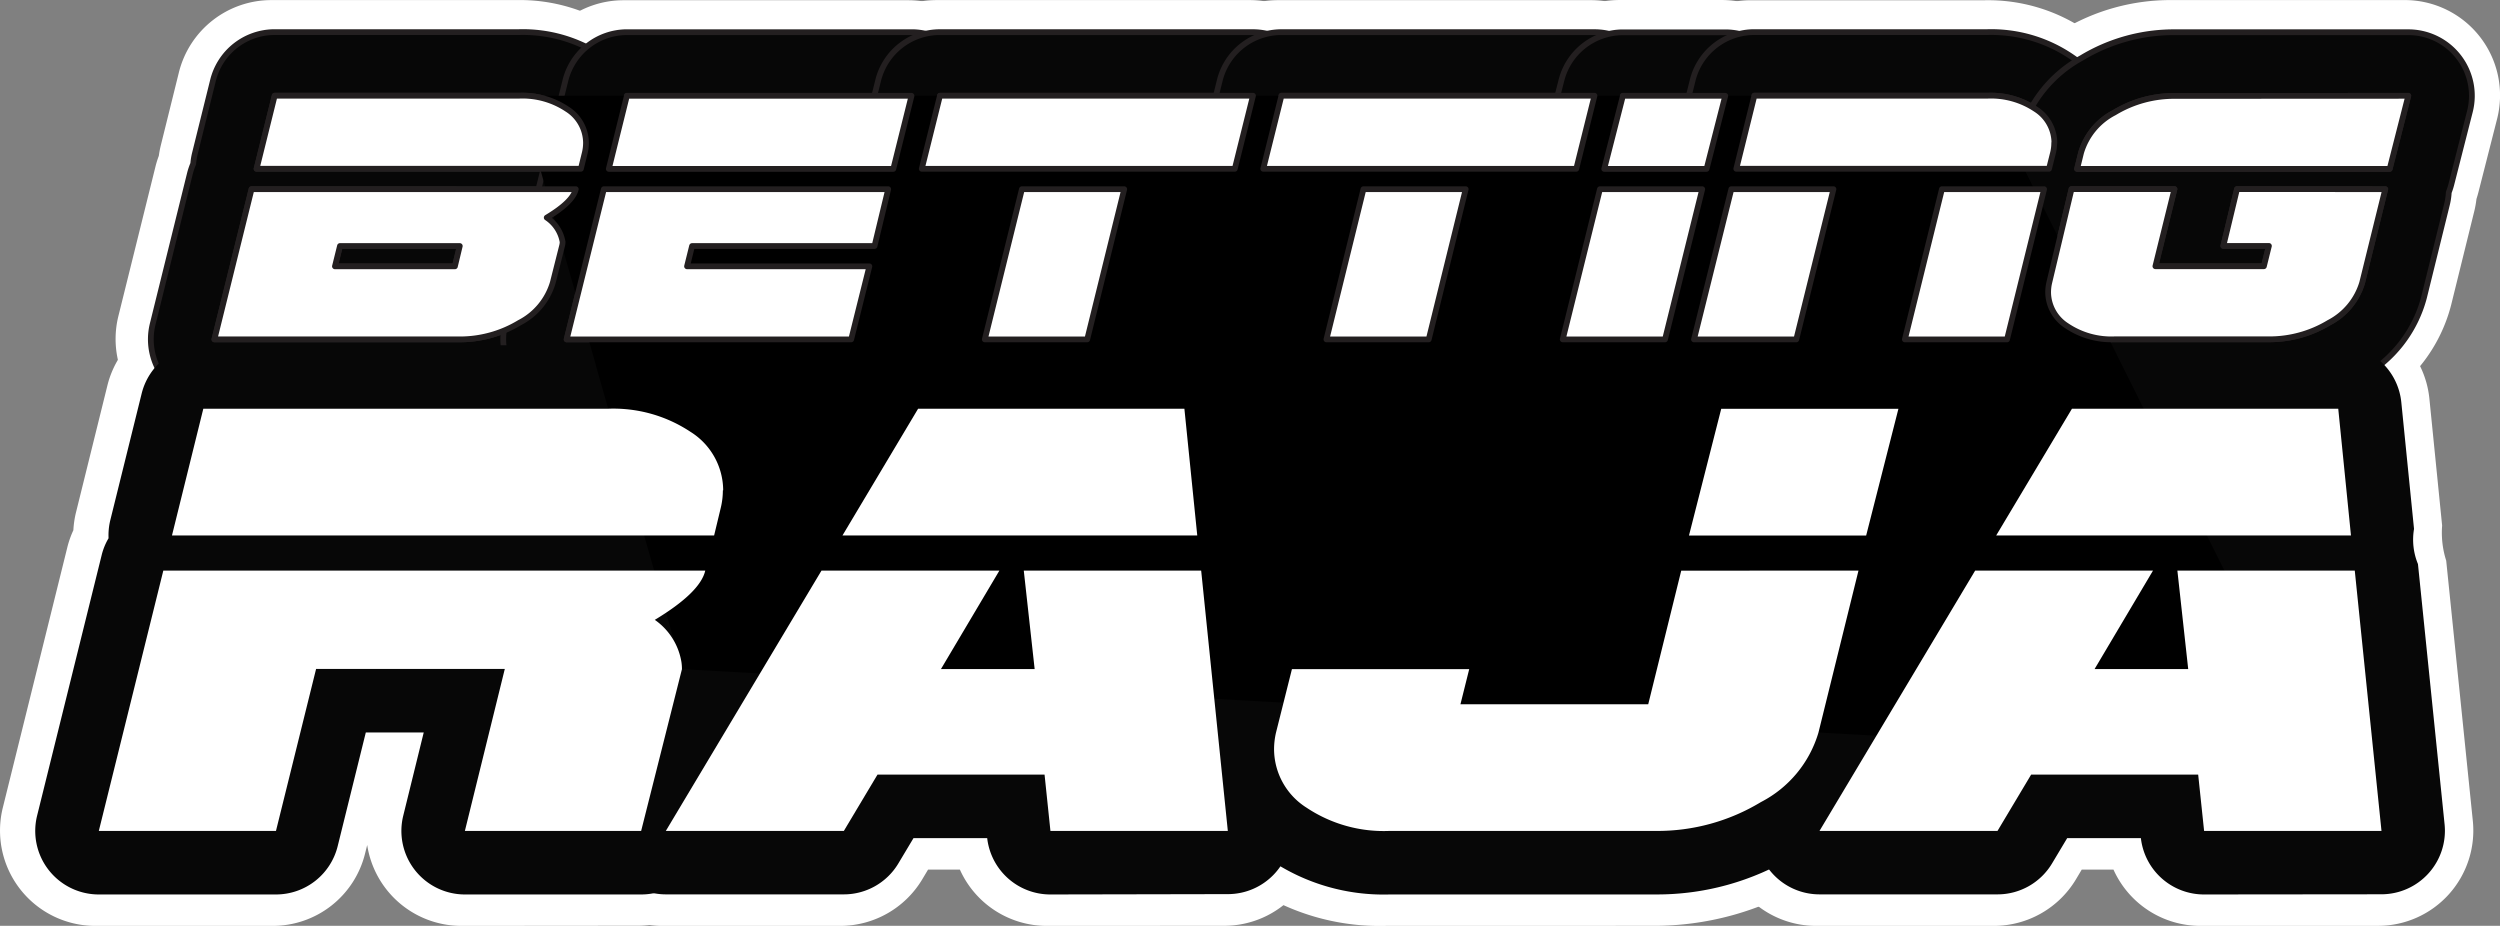 <svg xmlns="http://www.w3.org/2000/svg" width="108.517" height="40.187" viewBox="0 0 108.517 40.187">
  <rect x="0" y="0" width="108.517" height="40.187" fill="#808080" stroke="none"/>
  <g id="Group_6" data-name="Group 6" transform="translate(-88.908 -199.913)">
    <path id="Path_83" data-name="Path 83" d="M40.528,548.328a4.137,4.137,0,0,1-4.016-5.124l1.619-6.527a4.09,4.09,0,0,1,.138-.437,4.446,4.446,0,0,1,.084-.445l.786-3.172a4.137,4.137,0,0,1,4.016-3.143H53.773a7.54,7.54,0,0,1,4.478,1.351,5.831,5.831,0,0,1,2.55,4.827,5.984,5.984,0,0,1-.157,1.361l-.183.752a4.362,4.362,0,0,1-.138.462c-.017.117-.037.234-.063.349a4.947,4.947,0,0,1-.467,1.241v.138a4.812,4.812,0,0,1-.154,1.2l-.386,1.551a6.929,6.929,0,0,1-3.33,4.3,9.1,9.1,0,0,1-4.769,1.317Z" transform="translate(57.533 -329.563)" fill="#fff"/>
    <path id="Path_84" data-name="Path 84" d="M49.166,555.579a2.758,2.758,0,0,1-2.673-3.421l1.615-6.52a2.661,2.661,0,0,1,.138-.433,2.758,2.758,0,0,1,.073-.448l.786-3.172a2.758,2.758,0,0,1,2.677-2.095H62.4a6.194,6.194,0,0,1,3.678,1.095,4.479,4.479,0,0,1,1.971,3.708,4.57,4.57,0,0,1-.121,1.048l-.181.736a2.613,2.613,0,0,1-.152.45,2.649,2.649,0,0,1-.059.385,3.6,3.6,0,0,1-.531,1.219,3.437,3.437,0,0,1,.032.462,3.393,3.393,0,0,1-.112.863l-.389,1.558a5.558,5.558,0,0,1-2.7,3.447,7.744,7.744,0,0,1-4.056,1.118Z" transform="translate(48.894 -338.192)" fill="#fff"/>
    <path id="Path_85" data-name="Path 85" d="M57.763,562.821a1.379,1.379,0,0,1-1.338-1.711l1.613-6.52a1.365,1.365,0,0,1,.185-.422,1.328,1.328,0,0,1,.034-.459l.786-3.172a1.379,1.379,0,0,1,1.338-1.047H71a4.809,4.809,0,0,1,2.877.837,3.088,3.088,0,0,1,1.393,2.586,3.242,3.242,0,0,1-.086.735l-.176.721a1.355,1.355,0,0,1-.183.432,1.4,1.4,0,0,1-.029.427,2.533,2.533,0,0,1-.689,1.193,2.1,2.1,0,0,1,.157.793,2.043,2.043,0,0,1-.069.521L73.8,559.31a4.214,4.214,0,0,1-2.069,2.591,6.384,6.384,0,0,1-3.344.921Z" transform="translate(40.297 -346.813)" fill="#fff"/>
    <path id="Path_86" data-name="Path 86" d="M82.119,563.543q-.124.552-1.26,1.233a1.6,1.6,0,0,1,.689,1.058.648.648,0,0,1-.025.176l-.389,1.586a2.869,2.869,0,0,1-1.445,1.744,5,5,0,0,1-2.631.723H66.44l1.615-6.52Zm.444-2.009a1.857,1.857,0,0,1-.05.423l-.172.7H68.264l.786-3.172H79.669a3.454,3.454,0,0,1,2.069.582A1.791,1.791,0,0,1,82.563,561.534Zm-5.479,4.476H71.876l-.218.881h5.2Z" transform="translate(31.629 -355.434)" fill="#fff"/>
    <path id="Path_87" data-name="Path 87" d="M151.418,548.371a4.137,4.137,0,0,1-4.016-5.124l1.615-6.52a3.836,3.836,0,0,0,.222-.883l.786-3.172a4.137,4.137,0,0,1,4.016-3.143h12.352a4.137,4.137,0,0,1,4.014,5.138l-.79,3.172a3.814,3.814,0,0,0-.212.849l-.594,2.467a4.349,4.349,0,0,1-.145.473,3.868,3.868,0,0,1-.086.44l-.79,3.172a4.137,4.137,0,0,1-4.014,3.137Z" transform="translate(-38.066 -329.606)" fill="#fff"/>
    <path id="Path_88" data-name="Path 88" d="M160.03,555.579a2.758,2.758,0,0,1-2.677-3.421l1.613-6.52a2.809,2.809,0,0,1,.146-.433,2.758,2.758,0,0,1,.073-.448l.786-3.172a2.758,2.758,0,0,1,2.677-2.095H175a2.758,2.758,0,0,1,2.677,3.425l-.79,3.172a2.771,2.771,0,0,1-.15.441,2.734,2.734,0,0,1-.068.414l-.594,2.467a2.8,2.8,0,0,0-.223.907l-.79,3.172a2.758,2.758,0,0,1-2.677,2.092Z" transform="translate(-46.678 -338.192)" fill="#fff"/>
    <path id="Path_89" data-name="Path 89" d="M168.645,562.821a1.379,1.379,0,0,1-1.339-1.711l1.615-6.52a1.4,1.4,0,0,1,.183-.422,1.364,1.364,0,0,1,.036-.459l.785-3.172a1.379,1.379,0,0,1,1.339-1.047h12.352a1.379,1.379,0,0,1,1.338,1.711l-.789,3.172a1.352,1.352,0,0,0-.221.872l-.594,2.467a1.379,1.379,0,0,1-.188.434,1.417,1.417,0,0,1-.036.456l-.79,3.172A1.379,1.379,0,0,1,181,562.821Z" transform="translate(-55.292 -346.813)" fill="#fff"/>
    <path id="Path_90" data-name="Path 90" d="M191.228,563.534,190.634,566h-7.92l-.218.881h7.917l-.792,3.172H177.27l1.618-6.52Zm1.012-4.054-.79,3.172H179.1l.786-3.172Z" transform="translate(-63.917 -355.426)" fill="#fff"/>
    <path id="Path_91" data-name="Path 91" d="M265.978,548.328a4.137,4.137,0,0,1-4.017-5.124l.578-2.336a4.137,4.137,0,0,1-3.31-5.079l.79-3.172a4.137,4.137,0,0,1,4.014-3.137H277.62a4.137,4.137,0,0,1,4.014,5.138l-.79,3.172a4.137,4.137,0,0,1-4.014,3.137h-1.34l-1.048,4.253a4.127,4.127,0,0,1-4.017,3.148Z" transform="translate(-134.469 -329.563)" fill="#fff"/>
    <path id="Path_92" data-name="Path 92" d="M274.555,555.57a2.758,2.758,0,0,1-2.678-3.417l.98-3.984h-1.045a2.758,2.758,0,0,1-2.675-3.425l.79-3.172a2.758,2.758,0,0,1,2.677-2.092H286.19a2.758,2.758,0,0,1,2.677,3.425l-.79,3.172a2.758,2.758,0,0,1-2.677,2.092h-2.424l-1.306,5.3a2.758,2.758,0,0,1-2.678,2.1Z" transform="translate(-143.046 -338.184)" fill="#fff"/>
    <path id="Path_93" data-name="Path 93" d="M283.174,562.821a1.379,1.379,0,0,1-1.339-1.709l1.4-5.693h-2.806a1.379,1.379,0,0,1-1.338-1.713l.79-3.172a1.379,1.379,0,0,1,1.339-1.045H294.81a1.379,1.379,0,0,1,1.335,1.711l-.79,3.172a1.379,1.379,0,0,1-1.339,1.047h-3.5l-1.565,6.352a1.379,1.379,0,0,1-1.339,1.049Z" transform="translate(-151.664 -346.813)" fill="#fff"/>
    <path id="Path_94" data-name="Path 94" d="M303.427,559.48l-.79,3.172H289.05l.792-3.172Zm-5.589,4.054-1.607,6.52h-4.439l1.605-6.52Z" transform="translate(-160.283 -355.426)" fill="#fff"/>
    <path id="Path_95" data-name="Path 95" d="M373.441,548.345a4.137,4.137,0,0,1-4.017-5.124l.575-2.333a4.137,4.137,0,0,1-3.31-5.079l.79-3.172a4.137,4.137,0,0,1,4.014-3.137h13.583a4.137,4.137,0,0,1,4.014,5.138l-.79,3.172a4.137,4.137,0,0,1-4.014,3.137h-1.342L381.9,545.2a4.129,4.129,0,0,1-4.017,3.148Z" transform="translate(-227.11 -329.58)" fill="#fff"/>
    <path id="Path_96" data-name="Path 96" d="M382.035,555.57a2.758,2.758,0,0,1-2.678-3.417l.982-3.984h-1.045a2.758,2.758,0,0,1-2.677-3.426l.79-3.172a2.758,2.758,0,0,1,2.677-2.092h13.587a2.758,2.758,0,0,1,2.677,3.425l-.792,3.172a2.758,2.758,0,0,1-2.675,2.092H390.46l-1.311,5.3a2.758,2.758,0,0,1-2.678,2.1Z" transform="translate(-235.704 -338.184)" fill="#fff"/>
    <path id="Path_97" data-name="Path 97" d="M390.663,562.821a1.379,1.379,0,0,1-1.339-1.709l1.4-5.693h-2.8a1.379,1.379,0,0,1-1.338-1.713l.79-3.172a1.379,1.379,0,0,1,1.338-1.045H402.3a1.379,1.379,0,0,1,1.338,1.711l-.79,3.172a1.379,1.379,0,0,1-1.338,1.047h-3.5l-1.564,6.352a1.379,1.379,0,0,1-1.339,1.049Z" transform="translate(-244.331 -346.813)" fill="#fff"/>
    <path id="Path_98" data-name="Path 98" d="M410.917,559.48l-.79,3.172H396.54l.79-3.172Zm-5.59,4.054-1.605,6.52h-4.44l1.607-6.52Z" transform="translate(-252.95 -355.426)" fill="#fff"/>
    <path id="Path_99" data-name="Path 99" d="M464.945,548.319a4.137,4.137,0,0,1-4.016-5.133l1.615-6.52c.028-.109.059-.218.1-.326a4.045,4.045,0,0,1,.106-.586l.809-3.172a4.137,4.137,0,0,1,4.009-3.114H472a4.137,4.137,0,0,1,4.009,5.162L475.2,537.8c-.026.1-.055.2-.088.3a4.161,4.161,0,0,1-.1.552l-1.615,6.52a4.129,4.129,0,0,1-4.017,3.147Z" transform="translate(-308.356 -329.554)" fill="#fff"/>
    <path id="Path_100" data-name="Path 100" d="M473.57,555.613a2.758,2.758,0,0,1-2.677-3.421l1.615-6.52a2.6,2.6,0,0,1,.116-.36,2.7,2.7,0,0,1,.081-.542l.811-3.172a2.758,2.758,0,0,1,2.672-2.069h4.44a2.758,2.758,0,0,1,2.672,3.447l-.811,3.172a2.8,2.8,0,0,1-.112.341,2.673,2.673,0,0,1-.077.52l-1.615,6.513a2.758,2.758,0,0,1-2.678,2.091Z" transform="translate(-316.981 -338.227)" fill="#fff"/>
    <path id="Path_101" data-name="Path 101" d="M482.185,562.821a1.379,1.379,0,0,1-1.339-1.711l1.616-6.52a1.412,1.412,0,0,0,.194-.891l.811-3.172a1.379,1.379,0,0,1,1.336-1.037h4.44a1.379,1.379,0,0,1,1.336,1.725l-.811,3.172a1.347,1.347,0,0,0-.19.872l-1.615,6.52a1.379,1.379,0,0,1-1.339,1.048Z" transform="translate(-325.595 -346.813)" fill="#fff"/>
    <path id="Path_102" data-name="Path 102" d="M496.857,563.534l-1.616,6.52H490.8l1.615-6.52Zm1-4.054-.811,3.172h-4.44l.811-3.172Z" transform="translate(-334.212 -355.426)" fill="#fff"/>
    <path id="Path_103" data-name="Path 103" d="M515.419,548.371a4.117,4.117,0,0,1-2.358-.735,4.159,4.159,0,0,1-2.344.735h-4.44a4.137,4.137,0,0,1-4.024-5.124l1.613-6.52a4.438,4.438,0,0,1,.138-.437,4.1,4.1,0,0,1,.086-.445l.786-3.172a4.129,4.129,0,0,1,4.016-3.143h10.127a7.54,7.54,0,0,1,4.478,1.351,5.818,5.818,0,0,1,2.55,4.826,6.046,6.046,0,0,1-.156,1.358c0,.021-.185.754-.185.754a4.151,4.151,0,0,1-.138.445,3.979,3.979,0,0,1-.084.443l-1.608,6.517a4.127,4.127,0,0,1-4.016,3.146Z" transform="translate(-343.982 -329.606)" fill="#fff"/>
    <path id="Path_104" data-name="Path 104" d="M524.049,555.579a2.758,2.758,0,0,0-4.706,0H514.9a2.758,2.758,0,0,1-2.678-3.421l1.615-6.52a2.661,2.661,0,0,1,.146-.433,2.761,2.761,0,0,1,.072-.448l.786-3.172a2.758,2.758,0,0,1,2.678-2.095h10.127a6.194,6.194,0,0,1,3.678,1.095,4.479,4.479,0,0,1,1.971,3.708,4.651,4.651,0,0,1-.12,1.047l-.181.738a2.687,2.687,0,0,1-.148.439,2.744,2.744,0,0,1-.073.447l-1.609,6.526a2.758,2.758,0,0,1-2.677,2.1Z" transform="translate(-352.611 -338.192)" fill="#fff"/>
    <path id="Path_105" data-name="Path 105" d="M532.706,562.821a1.379,1.379,0,0,1-1.339-1.71l1.411-5.691h-1.862l-1.572,6.353a1.379,1.379,0,0,1-1.339,1.048h-4.44a1.379,1.379,0,0,1-1.339-1.711l1.615-6.52a1.362,1.362,0,0,1,.183-.422,1.4,1.4,0,0,1,.035-.459l.786-3.172a1.379,1.379,0,0,1,1.339-1.047h10.127a4.808,4.808,0,0,1,2.877.837,3.088,3.088,0,0,1,1.393,2.586,3.258,3.258,0,0,1-.084.734l-.178.722a1.4,1.4,0,0,0-.218.883l-1.609,6.52a1.379,1.379,0,0,1-1.339,1.049Z" transform="translate(-361.269 -346.813)" fill="#fff"/>
    <path id="Path_106" data-name="Path 106" d="M538.205,563.543l-1.615,6.52h-4.44l1.613-6.52Zm9.581-2.009a1.93,1.93,0,0,1-.048.423l-.174.7H533.983l.786-3.172H544.9a3.45,3.45,0,0,1,2.068.582A1.784,1.784,0,0,1,547.786,561.534Zm-.44,2.009-1.609,6.52H541.3l1.609-6.52Z" transform="translate(-369.859 -355.434)" fill="#fff"/>
    <path id="Path_107" data-name="Path 107" d="M620.6,548.3a7.542,7.542,0,0,1-4.478-1.351,5.808,5.808,0,0,1-2.55-4.813,6.147,6.147,0,0,1,.157-1.379s.148-.614.975-4.075a4.1,4.1,0,0,1,.179-.567c.018-.113.04-.226.068-.338l.172-.7a6.913,6.913,0,0,1,3.334-4.308,9.112,9.112,0,0,1,4.767-1.317h10.126a4.137,4.137,0,0,1,4,5.163l-.808,3.172c-.026.1-.055.2-.087.3a4.2,4.2,0,0,1-.1.552l-1,4.053a6.884,6.884,0,0,1-3.326,4.3,9.1,9.1,0,0,1-4.767,1.317Z" transform="translate(-440.052 -329.536)" fill="#fff"/>
    <path id="Path_108" data-name="Path 108" d="M629.218,555.578a6.187,6.187,0,0,1-3.676-1.095,4.464,4.464,0,0,1-1.972-3.69,4.733,4.733,0,0,1,.121-1.066l.965-4.068a2.82,2.82,0,0,1,.181-.52,2.723,2.723,0,0,1,.065-.378l.174-.7a5.546,5.546,0,0,1,2.7-3.447,7.735,7.735,0,0,1,4.056-1.12h10.14a2.758,2.758,0,0,1,2.672,3.439l-.808,3.172a3.068,3.068,0,0,1-.11.341,2.826,2.826,0,0,1-.077.521l-1,4.053a5.554,5.554,0,0,1-2.7,3.448,7.747,7.747,0,0,1-4.056,1.118Z" transform="translate(-448.673 -338.191)" fill="#fff"/>
    <path id="Path_109" data-name="Path 109" d="M637.839,562.82a4.8,4.8,0,0,1-2.875-.838,3.069,3.069,0,0,1-1.394-2.568,3.323,3.323,0,0,1,.086-.753l.965-4.061a1.378,1.378,0,0,1,.207-.463,1.393,1.393,0,0,1,.037-.426l.172-.7a4.213,4.213,0,0,1,2.069-2.6,6.377,6.377,0,0,1,3.343-.92h10.143a1.379,1.379,0,0,1,1.332,1.725l-.808,3.172a1.34,1.34,0,0,0-.19.87l-1,4.053a4.211,4.211,0,0,1-2.068,2.6,6.388,6.388,0,0,1-3.344.921Z" transform="translate(-457.294 -346.812)" fill="#fff"/>
    <path id="Path_110" data-name="Path 110" d="M658.25,563.525l-1,4.053a2.876,2.876,0,0,1-1.445,1.744,5,5,0,0,1-2.631.723H646.5a3.457,3.457,0,0,1-2.068-.582,1.743,1.743,0,0,1-.815-1.445,1.919,1.919,0,0,1,.05-.44l.965-4.053H649.1l-.827,3.348h4.709l.218-.881h-1.976l.594-2.467Zm1-4.054-.808,3.172H644.874l.172-.7a2.875,2.875,0,0,1,1.445-1.746,5,5,0,0,1,2.631-.723Z" transform="translate(-465.958 -355.416)" fill="#fff"/>
    <path id="Path_111" data-name="Path 111" d="M20.04,654.6a4.137,4.137,0,0,1-4.091-3.511l-.092.368a4.129,4.129,0,0,1-4.016,3.143H4.146a4.137,4.137,0,0,1-4.014-5.131l2.8-11.3a4.135,4.135,0,0,1,.263-.746,4.151,4.151,0,0,1,.116-.781l1.361-5.5A4.137,4.137,0,0,1,8.684,628H26.233a10.1,10.1,0,0,1,6,1.778,7.129,7.129,0,0,1,3.147,5.9,7.394,7.394,0,0,1-.193,1.671c0,.008-.31,1.269-.31,1.269a4.135,4.135,0,0,1-.266.756,4.12,4.12,0,0,1-.1.7,5.738,5.738,0,0,1-1.008,2.148,5.638,5.638,0,0,1,.068.587c.021.21.032.414.032.627a4.125,4.125,0,0,1-.127,1.015L31.7,651.471a4.137,4.137,0,0,1-4.01,3.122Z" transform="translate(88.898 -414.497)" fill="#fff"/>
    <path id="Path_112" data-name="Path 112" d="M28.657,661.839a2.758,2.758,0,0,1-2.678-3.419l.889-3.6H24.354l-1.219,4.927a2.758,2.758,0,0,1-2.678,2.088H12.763a2.758,2.758,0,0,1-2.677-3.42l2.8-11.3a2.758,2.758,0,0,1,.3-.738,2.75,2.75,0,0,1,.079-.79l1.361-5.5A2.758,2.758,0,0,1,17.3,638H34.85a8.774,8.774,0,0,1,5.2,1.517,5.79,5.79,0,0,1,2.569,4.778,5.987,5.987,0,0,1-.157,1.358l-.308,1.254a2.594,2.594,0,0,0-.367,1.478,4.688,4.688,0,0,1-1.165,2.11,4.1,4.1,0,0,1,.194,1.041,5,5,0,0,1,.028.517,2.736,2.736,0,0,1-.085.677l-1.776,7.019a2.758,2.758,0,0,1-2.673,2.081Z" transform="translate(80.281 -423.118)" fill="#fff"/>
    <path id="Path_113" data-name="Path 113" d="M37.28,669.072a1.379,1.379,0,0,1-1.339-1.709l1.311-5.306H31.9l-1.48,5.968a1.379,1.379,0,0,1-1.339,1.047H21.386a1.379,1.379,0,0,1-1.338-1.71l2.8-11.3a1.379,1.379,0,0,1,.427-.7,1.392,1.392,0,0,1-.05-.827l1.362-5.5a1.379,1.379,0,0,1,1.338-1.048H43.473a7.413,7.413,0,0,1,4.4,1.265,4.387,4.387,0,0,1,1.99,3.656,4.573,4.573,0,0,1-.121,1.045l-.3,1.241a1.339,1.339,0,0,0-.372,1.5,3.918,3.918,0,0,1-1.492,2.093,2.99,2.99,0,0,1,.49,1.473,3.425,3.425,0,0,1,.025.414,1.391,1.391,0,0,1-.043.338l-1.776,7.021a1.379,1.379,0,0,1-1.338,1.04Z" transform="translate(71.658 -431.73)" fill="#fff"/>
    <path id="Path_114" data-name="Path 114" d="M56.331,665.033q-.214.947-2.188,2.139a2.8,2.8,0,0,1,1.156,1.834,2.265,2.265,0,0,1,.022.3l-1.776,7.019H45.894l1.733-7.022H39.434l-1.739,7.015H30l2.8-11.29Zm.764-3.481a3.239,3.239,0,0,1-.085.734l-.3,1.22H33.172L34.538,658H52.087a6.038,6.038,0,0,1,3.6,1.008,3.017,3.017,0,0,1,1.412,2.537Z" transform="translate(63.044 -440.36)" fill="#fff"/>
    <path id="Path_115" data-name="Path 115" d="M199.356,654.6a4.137,4.137,0,0,1-3.774-2.443H194.2l-.256.429A4.156,4.156,0,0,1,190.4,654.6h-7.722a4.137,4.137,0,0,1-3.551-6.261l6.757-11.3a4.156,4.156,0,0,1,.539-.716,4.242,4.242,0,0,1,.374-.812l3.288-5.5A4.158,4.158,0,0,1,193.621,628h11.557a4.125,4.125,0,0,1,4.115,3.723l.552,5.5a4.125,4.125,0,0,0,.171,1.522l1.156,11.3a4.137,4.137,0,0,1-4.116,4.551Z" transform="translate(-65.008 -414.497)" fill="#fff"/>
    <path id="Path_116" data-name="Path 116" d="M207.936,661.839A2.758,2.758,0,0,1,205.2,659.4h-3.2l-.658,1.1a2.758,2.758,0,0,1-2.368,1.342h-7.722a2.758,2.758,0,0,1-2.368-4.173l6.757-11.3a2.765,2.765,0,0,0,.913-1.528l3.288-5.5A2.758,2.758,0,0,1,202.2,638h11.557a2.758,2.758,0,0,1,2.743,2.482l.552,5.5a2.743,2.743,0,0,1-.026.745,2.8,2.8,0,0,1,.2.779l1.156,11.3a2.758,2.758,0,0,1-2.744,3.034Z" transform="translate(-73.588 -423.118)" fill="#fff"/>
    <path id="Path_117" data-name="Path 117" d="M216.554,669.107a1.379,1.379,0,0,1-1.371-1.241l-.127-1.208h-5.228l-1.059,1.778a1.379,1.379,0,0,1-1.183.672h-7.722a1.379,1.379,0,0,1-1.185-2.086l6.757-11.3a1.381,1.381,0,0,0,.914-1.527l3.286-5.5a1.379,1.379,0,0,1,1.183-.672h11.557a1.379,1.379,0,0,1,1.371,1.241l.552,5.5a1.381,1.381,0,0,0,.171,1.525l1.156,11.3a1.379,1.379,0,0,1-1.372,1.517Zm-2.223-9.773-.017-.148-.087.148Z" transform="translate(-82.206 -431.765)" fill="#fff"/>
    <path id="Path_118" data-name="Path 118" d="M232.885,676.323h-7.7l-.255-2.442h-7.252l-1.46,2.442H208.49l6.757-11.3h7.722l-2.537,4.275H224.5l-.472-4.275h7.7ZM231.558,663.5h-15.4l3.286-5.5H231Z" transform="translate(-90.832 -440.36)" fill="#fff"/>
    <path id="Path_119" data-name="Path 119" d="M379.124,654.6a10.1,10.1,0,0,1-6-1.776,7.133,7.133,0,0,1-3.147-5.9,7.373,7.373,0,0,1,.193-1.67c0-.014,0-.023.7-2.81a4.129,4.129,0,0,1,4.014-3.13h7.693a4.111,4.111,0,0,1,3.21,1.517h1.321l.659-2.653a4.116,4.116,0,0,1,.214-.637,4.059,4.059,0,0,1,.127-.918l1.4-5.5A4.137,4.137,0,0,1,393.518,628h7.692a4.137,4.137,0,0,1,4.009,5.159l-1.4,5.5a4.041,4.041,0,0,1-.206.608,4.107,4.107,0,0,1-.12.888l-1.732,7.022a8.96,8.96,0,0,1-4.384,5.575,12.79,12.79,0,0,1-6.7,1.845Z" transform="translate(-230.053 -414.497)" fill="#fff"/>
    <path id="Path_120" data-name="Path 120" d="M387.762,661.839a8.774,8.774,0,0,1-5.2-1.517A5.788,5.788,0,0,1,380,655.539a5.988,5.988,0,0,1,.157-1.358c0-.014.689-2.79.689-2.79a2.758,2.758,0,0,1,2.679-2.084h7.695a2.758,2.758,0,0,1,2.173,1.06,2.706,2.706,0,0,1,.294.466h3.143l.914-3.7a2.825,2.825,0,0,0,.339-1.546l1.4-5.5A2.758,2.758,0,0,1,402.156,638h7.692a2.758,2.758,0,0,1,2.672,3.447l-1.4,5.5a2.755,2.755,0,0,1-.254.647,2.831,2.831,0,0,1-.073.859l-1.733,7.023A7.634,7.634,0,0,1,405.3,660.2a11.417,11.417,0,0,1-5.982,1.655Z" transform="translate(-238.691 -423.118)" fill="#fff"/>
    <path id="Path_121" data-name="Path 121" d="M396.383,669.107a7.416,7.416,0,0,1-4.4-1.263A4.393,4.393,0,0,1,390,664.186a4.647,4.647,0,0,1,.121-1.045l.689-2.769a1.379,1.379,0,0,1,1.339-1.045h7.695a1.379,1.379,0,0,1,1.368,1.524h5.319l1.174-4.752a1.386,1.386,0,0,1,.4-.676,1.371,1.371,0,0,1-.059-.861l1.4-5.494a1.379,1.379,0,0,1,1.336-1.038h7.692a1.379,1.379,0,0,1,1.336,1.72l-1.4,5.5a1.366,1.366,0,0,0-.33,1.517l-1.739,7.022a6.316,6.316,0,0,1-3.13,3.874,10.057,10.057,0,0,1-5.271,1.449Z" transform="translate(-247.312 -431.765)" fill="#fff"/>
    <path id="Path_122" data-name="Path 122" d="M425.357,665.033l-1.733,7.023a4.982,4.982,0,0,1-2.5,3.023,8.659,8.659,0,0,1-4.551,1.251H405a6.049,6.049,0,0,1-3.6-1.007A3.006,3.006,0,0,1,400,672.781a3.237,3.237,0,0,1,.085-.732l.69-2.748h7.695l-.388,1.524h8.15l1.433-5.792ZM427.09,658l-1.4,5.5H418l1.4-5.5Z" transform="translate(-255.933 -440.36)" fill="#fff"/>
    <path id="Path_123" data-name="Path 123" d="M562.505,654.6a4.137,4.137,0,0,1-3.776-2.442h-1.379l-.255.429a4.158,4.158,0,0,1-3.551,2.013h-7.722a4.137,4.137,0,0,1-3.549-6.261l6.757-11.3a4.173,4.173,0,0,0,.914-1.527l3.286-5.5A4.16,4.16,0,0,1,556.77,628h11.556a4.126,4.126,0,0,1,4.116,3.723l.552,5.5a4,4,0,0,0,.177,1.524l1.156,11.3a4.137,4.137,0,0,1-4.115,4.551Z" transform="translate(-378.081 -414.497)" fill="#fff"/>
    <path id="Path_124" data-name="Path 124" d="M571.085,661.839a2.758,2.758,0,0,1-2.74-2.442h-3.2l-.658,1.1a2.758,2.758,0,0,1-2.366,1.342h-7.722a2.758,2.758,0,0,1-2.366-4.173l6.757-11.3a2.765,2.765,0,0,0,.913-1.528l3.288-5.5A2.758,2.758,0,0,1,565.349,638h11.556a2.758,2.758,0,0,1,2.744,2.482l.552,5.5a2.745,2.745,0,0,0,.171,1.524l1.156,11.3a2.758,2.758,0,0,1-2.744,3.034Z" transform="translate(-386.66 -423.118)" fill="#fff"/>
    <path id="Path_125" data-name="Path 125" d="M579.664,669.107a1.379,1.379,0,0,1-1.371-1.241l-.127-1.208h-5.228l-1.059,1.778a1.379,1.379,0,0,1-1.183.67h-7.722a1.379,1.379,0,0,1-1.19-2.085l6.757-11.3a1.378,1.378,0,0,0,.913-1.527l3.288-5.5a1.379,1.379,0,0,1,1.183-.672h11.556a1.379,1.379,0,0,1,1.379,1.241l.552,5.5a1.374,1.374,0,0,0,.171,1.525l1.156,11.3a1.379,1.379,0,0,1-1.379,1.517Zm-2.224-9.773-.015-.146-.088.146Z" transform="translate(-395.24 -431.764)" fill="#fff"/>
    <path id="Path_126" data-name="Path 126" d="M596.024,676.323h-7.7l-.257-2.442h-7.251l-1.46,2.442H571.63l6.757-11.3h7.72l-2.537,4.275h4.067l-.472-4.275h7.7ZM594.7,663.5H579.3l3.286-5.5h11.556Z" transform="translate(-403.895 -440.36)" fill="#fff"/>
    <path id="Path_127" data-name="Path 127" d="M50.243,555.652a2.758,2.758,0,0,1-2.677-3.42l1.613-6.521a2.907,2.907,0,0,1,.146-.436,2.81,2.81,0,0,1,.073-.448l.786-3.172a2.758,2.758,0,0,1,2.677-2.095H63.48a6.2,6.2,0,0,1,3.676,1.094,4.481,4.481,0,0,1,1.972,3.708,4.67,4.67,0,0,1-.121,1.049c0,.01-.181.736-.181.736a2.735,2.735,0,0,1-.152.45,2.8,2.8,0,0,1-.059.383,3.615,3.615,0,0,1-.531,1.22,3.415,3.415,0,0,1,.032.461,3.475,3.475,0,0,1-.112.865l-.389,1.557a5.554,5.554,0,0,1-2.7,3.447,7.747,7.747,0,0,1-4.056,1.118Z" transform="translate(47.97 -338.253)" fill="#070707" stroke="#231f20" stroke-linecap="round" stroke-linejoin="round" stroke-width="0.25"/>
    <path id="Path_128" data-name="Path 128" d="M83.176,563.663q-.124.552-1.26,1.234a1.592,1.592,0,0,1,.689,1.056.706.706,0,0,1-.025.176l-.4,1.586a2.869,2.869,0,0,1-1.445,1.744,4.989,4.989,0,0,1-2.631.723H67.49l1.613-6.52Zm.444-2.009a1.849,1.849,0,0,1-.05.423l-.172.7H69.321l.786-3.172H80.726a3.489,3.489,0,0,1,2.075.582,1.742,1.742,0,0,1,.819,1.458Zm-5.479,4.476h-5.2l-.218.881h5.207Z" transform="translate(30.724 -355.538)" fill="#070707" stroke="#231f20" stroke-linecap="round" stroke-linejoin="round" stroke-width="0.25"/>
    <path id="Path_129" data-name="Path 129" d="M161.167,555.669a2.758,2.758,0,0,1-2.671-3.42l1.613-6.521a2.9,2.9,0,0,1,.146-.433,2.811,2.811,0,0,1,.073-.448l.786-3.172a2.758,2.758,0,0,1,2.677-2.095h12.352A2.758,2.758,0,0,1,178.82,543l-.79,3.172a2.77,2.77,0,0,1-.15.441,2.884,2.884,0,0,1-.068.414l-.594,2.467a2.79,2.79,0,0,1-.153.458,2.757,2.757,0,0,1-.073.445l-.79,3.172a2.758,2.758,0,0,1-2.677,2.091Z" transform="translate(-47.663 -338.27)" fill="#070707" stroke="#231f20" stroke-linecap="round" stroke-linejoin="round" stroke-width="0.25"/>
    <path id="Path_130" data-name="Path 130" d="M192.328,563.663l-.594,2.467h-7.92l-.218.881h7.915l-.79,3.172H178.37l1.615-6.52Zm1.012-4.053-.79,3.172H180.2l.786-3.172Z" transform="translate(-64.866 -355.538)" fill="#070707" stroke="#231f20" stroke-linecap="round" stroke-linejoin="round" stroke-width="0.25"/>
    <path id="Path_131" data-name="Path 131" d="M275.615,555.669a2.758,2.758,0,0,1-2.678-3.417l.98-3.984h-1.045a2.758,2.758,0,0,1-2.675-3.426l.79-3.172a2.758,2.758,0,0,1,2.677-2.091H287.25a2.758,2.758,0,0,1,2.677,3.425l-.79,3.172a2.758,2.758,0,0,1-2.677,2.091h-2.416l-1.306,5.3a2.758,2.758,0,0,1-2.678,2.1Z" transform="translate(-143.96 -338.27)" fill="#070707" stroke="#231f20" stroke-linecap="round" stroke-linejoin="round" stroke-width="0.25"/>
    <path id="Path_132" data-name="Path 132" d="M304.527,559.58l-.79,3.172H290.15l.79-3.172Zm-5.589,4.057-1.607,6.52h-4.445l1.611-6.52Z" transform="translate(-161.231 -355.512)" fill="#070707" stroke="#231f20" stroke-linecap="round" stroke-linejoin="round" stroke-width="0.25"/>
    <path id="Path_133" data-name="Path 133" d="M383.135,555.669a2.758,2.758,0,0,1-2.678-3.417l.982-3.984h-1.045a2.758,2.758,0,0,1-2.677-3.426l.79-3.172a2.758,2.758,0,0,1,2.677-2.091h13.587a2.758,2.758,0,0,1,2.675,3.425l-.79,3.172a2.758,2.758,0,0,1-2.677,2.091h-2.42l-1.306,5.3a2.758,2.758,0,0,1-2.678,2.1Z" transform="translate(-236.652 -338.27)" fill="#070707" stroke="#231f20" stroke-linecap="round" stroke-linejoin="round" stroke-width="0.25"/>
    <path id="Path_134" data-name="Path 134" d="M412.017,559.58l-.79,3.172H397.64l.79-3.172Zm-5.59,4.057-1.605,6.52h-4.44l1.607-6.52Z" transform="translate(-253.898 -355.512)" fill="#070707" stroke="#231f20" stroke-linecap="round" stroke-linejoin="round" stroke-width="0.25"/>
    <path id="Path_135" data-name="Path 135" d="M474.662,555.712a2.758,2.758,0,0,1-2.678-3.421l1.616-6.52a2.6,2.6,0,0,1,.116-.36,2.694,2.694,0,0,1,.081-.541l.811-3.172a2.758,2.758,0,0,1,2.673-2.069h4.44a2.758,2.758,0,0,1,2.672,3.441l-.811,3.172a2.834,2.834,0,0,1-.112.342,2.689,2.689,0,0,1-.077.52l-1.615,6.52a2.758,2.758,0,0,1-2.677,2.095Z" transform="translate(-317.92 -338.313)" fill="#070707" stroke="#231f20" stroke-linecap="round" stroke-linejoin="round" stroke-width="0.25"/>
    <path id="Path_136" data-name="Path 136" d="M497.965,563.663l-1.615,6.52h-4.44l1.615-6.52Zm1-4.053-.811,3.172h-4.443l.811-3.172Z" transform="translate(-335.169 -355.538)" fill="#070707" stroke="#231f20" stroke-linecap="round" stroke-linejoin="round" stroke-width="0.25"/>
    <path id="Path_137" data-name="Path 137" d="M525.151,555.652a2.758,2.758,0,0,1-2.172-1.058,2.616,2.616,0,0,1-.182-.262,2.758,2.758,0,0,1-2.353,1.32H516a2.758,2.758,0,0,1-2.677-3.42l1.615-6.521a2.752,2.752,0,0,1,.146-.436,2.808,2.808,0,0,1,.072-.448l.786-3.172a2.758,2.758,0,0,1,2.677-2.095H528.75a6.2,6.2,0,0,1,3.676,1.094,4.481,4.481,0,0,1,1.972,3.708,4.637,4.637,0,0,1-.12,1.047l-.182.739a2.772,2.772,0,0,1-.148.439,2.612,2.612,0,0,1-.072.445l-1.609,6.517a2.758,2.758,0,0,1-2.677,2.1Z" transform="translate(-353.562 -338.253)" fill="#070707" stroke="#231f20" stroke-linecap="round" stroke-linejoin="round" stroke-width="0.25"/>
    <path id="Path_138" data-name="Path 138" d="M539.3,563.637l-1.613,6.52h-4.44l1.62-6.52Zm9.583-2.009a1.845,1.845,0,0,1-.05.423l-.176.7H535.083l.785-3.172H546a3.485,3.485,0,0,1,2.075.582,1.739,1.739,0,0,1,.815,1.462Zm-.44,2.009-1.609,6.52H542.4l1.609-6.52Z" transform="translate(-370.808 -355.512)" fill="#070707" stroke="#231f20" stroke-linecap="round" stroke-linejoin="round" stroke-width="0.25"/>
    <path id="Path_139" data-name="Path 139" d="M630.318,555.677a6.2,6.2,0,0,1-3.676-1.094,4.463,4.463,0,0,1-1.972-3.69,4.744,4.744,0,0,1,.121-1.067l.972-4.068a2.858,2.858,0,0,1,.181-.52,2.721,2.721,0,0,1,.065-.376l.174-.706a5.542,5.542,0,0,1,2.7-3.448,7.747,7.747,0,0,1,4.056-1.118h10.129a2.758,2.758,0,0,1,2.672,3.439l-.808,3.172a2.948,2.948,0,0,1-.11.339,2.8,2.8,0,0,1-.077.521l-1,4.052a5.56,5.56,0,0,1-2.7,3.448,7.747,7.747,0,0,1-4.058,1.117Z" transform="translate(-449.621 -338.278)" fill="#070707" stroke="#231f20" stroke-linecap="round" stroke-linejoin="round" stroke-width="0.25"/>
    <path id="Path_140" data-name="Path 140" d="M659.35,563.662l-1,4.053a2.882,2.882,0,0,1-1.445,1.744,4.989,4.989,0,0,1-2.631.719H647.6a3.454,3.454,0,0,1-2.068-.582,1.746,1.746,0,0,1-.815-1.444,1.924,1.924,0,0,1,.05-.441l.965-4.053H650.2l-.827,3.348h4.709l.218-.881h-1.978l.593-2.467Zm1-4.053-.808,3.172H645.974l.172-.7a2.875,2.875,0,0,1,1.445-1.744,5,5,0,0,1,2.631-.723Z" transform="translate(-466.906 -355.537)" fill="#070707" stroke="#231f20" stroke-linecap="round" stroke-linejoin="round" stroke-width="0.25"/>
    <path id="Path_141" data-name="Path 141" d="M29.757,661.969a2.758,2.758,0,0,1-2.678-3.42l.889-3.613H25.454l-1.219,4.927a2.758,2.758,0,0,1-2.678,2.106H13.864a2.758,2.758,0,0,1-2.677-3.426l2.8-11.3a2.685,2.685,0,0,1,.3-.736,2.789,2.789,0,0,1,.077-.79l1.362-5.5A2.758,2.758,0,0,1,18.4,638.13H35.95a8.764,8.764,0,0,1,5.2,1.517,5.8,5.8,0,0,1,2.569,4.78,5.967,5.967,0,0,1-.157,1.357l-.308,1.253a2.595,2.595,0,0,0-.367,1.48,4.67,4.67,0,0,1-1.167,2.108,3.988,3.988,0,0,1,.194,1.041,4.665,4.665,0,0,1,.028.519,2.722,2.722,0,0,1-.084.676l-1.776,7.019a2.758,2.758,0,0,1-2.674,2.089Z" transform="translate(79.333 -423.23)" fill="#070707"/>
    <path id="Path_142" data-name="Path 142" d="M57.434,665.152q-.215.947-2.19,2.139a2.776,2.776,0,0,1,1.156,1.833,2.078,2.078,0,0,1,.022.306l-1.771,7.023H47l1.733-7.033H40.542L38.8,676.453H31.11l2.8-11.3Zm.764-3.481a3.238,3.238,0,0,1-.085.732l-.294,1.224H34.286l1.36-5.5H53.2a6.049,6.049,0,0,1,3.6,1.007,3.008,3.008,0,0,1,1.412,2.535Z" transform="translate(62.087 -440.472)" fill="#070707"/>
    <path id="Path_143" data-name="Path 143" d="M209.031,661.969a2.758,2.758,0,0,1-2.74-2.444h-3.2l-.658,1.1a2.758,2.758,0,0,1-2.366,1.34h-7.722a2.758,2.758,0,0,1-2.368-4.174l6.757-11.3a2.765,2.765,0,0,0,.913-1.528l3.288-5.5a2.758,2.758,0,0,1,2.361-1.345h11.556a2.758,2.758,0,0,1,2.744,2.482l.552,5.5a2.634,2.634,0,0,0,.179,1.52l1.156,11.3a2.758,2.758,0,0,1-2.744,3.034Z" transform="translate(-74.532 -423.23)" fill="#070707"/>
    <path id="Path_144" data-name="Path 144" d="M233.985,676.453h-7.7l-.255-2.444h-7.252l-1.46,2.444H209.59l6.757-11.3h7.722l-2.537,4.275H225.6l-.472-4.275h7.7Zm-1.327-12.825h-15.4l3.282-5.5H232.1Z" transform="translate(-91.781 -440.472)" fill="#070707"/>
    <path id="Path_145" data-name="Path 145" d="M388.845,661.934a8.781,8.781,0,0,1-5.2-1.517,5.791,5.791,0,0,1-2.568-4.78,5.973,5.973,0,0,1,.157-1.357c0-.014.689-2.79.689-2.79a2.758,2.758,0,0,1,2.681-2.106H392.3a2.765,2.765,0,0,1,2.468,1.527h3.143l.914-3.7a2.8,2.8,0,0,1,.261-.666,2.758,2.758,0,0,1,.077-.88l1.4-5.5a2.758,2.758,0,0,1,2.674-2.077h7.692a2.758,2.758,0,0,1,2.673,3.438l-1.4,5.5a2.688,2.688,0,0,0-.328,1.506l-1.732,7.022a7.64,7.64,0,0,1-3.758,4.724,11.423,11.423,0,0,1-5.982,1.655Z" transform="translate(-239.622 -423.195)" fill="#070707"/>
    <path id="Path_146" data-name="Path 146" d="M426.443,665.152l-1.736,7.026a4.982,4.982,0,0,1-2.5,3.023,8.663,8.663,0,0,1-4.551,1.252H406.087a6.039,6.039,0,0,1-3.6-1.008,3.014,3.014,0,0,1-1.412-2.535,3.237,3.237,0,0,1,.086-.732l.69-2.748h7.695l-.381,1.526h8.151l1.433-5.8Zm1.733-7.022-1.4,5.5h-7.691l1.4-5.5Z" transform="translate(-256.864 -440.472)" fill="#070707"/>
    <path id="Path_147" data-name="Path 147" d="M572.18,661.969a2.758,2.758,0,0,1-2.74-2.444h-3.2l-.658,1.1a2.758,2.758,0,0,1-2.366,1.34H555.49a2.758,2.758,0,0,1-2.366-4.174l6.757-11.3a2.758,2.758,0,0,0,.914-1.528l3.282-5.5a2.758,2.758,0,0,1,2.366-1.342H578a2.758,2.758,0,0,1,2.744,2.482l.552,5.5a2.779,2.779,0,0,0,.171,1.524l1.156,11.3a2.758,2.758,0,0,1-2.743,3.034Z" transform="translate(-387.603 -423.23)" fill="#070707"/>
    <path id="Path_148" data-name="Path 148" d="M597.125,676.47h-7.7l-.257-2.444h-7.251l-1.46,2.444H572.73l6.757-11.3h7.72l-2.537,4.275h4.065l-.47-4.275h7.7ZM595.8,663.645H580.4l3.288-5.5h11.56Z" transform="translate(-404.844 -440.489)" fill="#070707"/>
    <path id="Path_149" data-name="Path 149" d="M241.616,588.433,227.235,559.58H163.5l7.06,24.89Z" transform="translate(-52.046 -355.512)"/>
    <path id="Path_150" data-name="Path 150" d="M83.176,563.663q-.124.552-1.26,1.234a1.592,1.592,0,0,1,.689,1.056.706.706,0,0,1-.025.176l-.4,1.586a2.869,2.869,0,0,1-1.445,1.744,4.989,4.989,0,0,1-2.631.723H67.49l1.613-6.52Zm.444-2.009a1.849,1.849,0,0,1-.05.423l-.172.7H69.321l.786-3.172H80.726a3.489,3.489,0,0,1,2.075.582,1.742,1.742,0,0,1,.819,1.458Zm-5.479,4.476h-5.2l-.218.881h5.207Z" transform="translate(30.724 -355.538)" fill="#fff" stroke="#231f20" stroke-linecap="round" stroke-linejoin="round" stroke-width="0.25"/>
    <path id="Path_151" data-name="Path 151" d="M192.328,563.663l-.594,2.467h-7.92l-.218.881h7.915l-.79,3.172H178.37l1.615-6.52Zm1.012-4.053-.79,3.172H180.2l.786-3.172Z" transform="translate(-64.866 -355.538)" fill="#fff" stroke="#231f20" stroke-linecap="round" stroke-linejoin="round" stroke-width="0.25"/>
    <path id="Path_152" data-name="Path 152" d="M304.527,559.58l-.79,3.172H290.15l.79-3.172Zm-5.589,4.057-1.607,6.52h-4.445l1.611-6.52Z" transform="translate(-161.231 -355.512)" fill="#fff" stroke="#231f20" stroke-linecap="round" stroke-linejoin="round" stroke-width="0.25"/>
    <path id="Path_153" data-name="Path 153" d="M412.017,559.58l-.79,3.172H397.64l.79-3.172Zm-5.59,4.057-1.605,6.52h-4.44l1.607-6.52Z" transform="translate(-253.898 -355.512)" fill="#fff" stroke="#231f20" stroke-linecap="round" stroke-linejoin="round" stroke-width="0.25"/>
    <path id="Path_154" data-name="Path 154" d="M497.965,563.663l-1.615,6.52h-4.44l1.615-6.52Zm1-4.053-.811,3.172h-4.443l.811-3.172Z" transform="translate(-335.169 -355.538)" fill="#fff" stroke="#231f20" stroke-linecap="round" stroke-linejoin="round" stroke-width="0.25"/>
    <path id="Path_155" data-name="Path 155" d="M539.3,563.637l-1.613,6.52h-4.44l1.62-6.52Zm9.583-2.009a1.845,1.845,0,0,1-.05.423l-.176.7H535.083l.785-3.172H546a3.485,3.485,0,0,1,2.075.582,1.739,1.739,0,0,1,.815,1.462Zm-.44,2.009-1.609,6.52H542.4l1.609-6.52Z" transform="translate(-370.808 -355.512)" fill="#fff" stroke="#231f20" stroke-linecap="round" stroke-linejoin="round" stroke-width="0.25"/>
    <path id="Path_156" data-name="Path 156" d="M659.35,563.662l-1,4.053a2.882,2.882,0,0,1-1.445,1.744,4.989,4.989,0,0,1-2.631.719H647.6a3.454,3.454,0,0,1-2.068-.582,1.746,1.746,0,0,1-.815-1.444,1.924,1.924,0,0,1,.05-.441l.965-4.053H650.2l-.827,3.348h4.709l.218-.881h-1.978l.593-2.467Zm1-4.053-.808,3.172H645.974l.172-.7a2.875,2.875,0,0,1,1.445-1.744,5,5,0,0,1,2.631-.723Z" transform="translate(-466.906 -355.537)" fill="#fff" stroke="#231f20" stroke-linecap="round" stroke-linejoin="round" stroke-width="0.25"/>
    <path id="Path_157" data-name="Path 157" d="M57.434,665.152q-.215.947-2.19,2.139a2.776,2.776,0,0,1,1.156,1.833,2.078,2.078,0,0,1,.022.306l-1.771,7.023H47l1.733-7.033H40.542L38.8,676.453H31.11l2.8-11.3Zm.764-3.481a3.238,3.238,0,0,1-.085.732l-.294,1.224H34.286l1.36-5.5H53.2a6.049,6.049,0,0,1,3.6,1.007,3.008,3.008,0,0,1,1.412,2.535Z" transform="translate(62.087 -440.472)" fill="#fff"/>
    <path id="Path_158" data-name="Path 158" d="M233.985,676.453h-7.7l-.255-2.444h-7.252l-1.46,2.444H209.59l6.757-11.3h7.722l-2.537,4.275H225.6l-.472-4.275h7.7Zm-1.327-12.825h-15.4l3.282-5.5H232.1Z" transform="translate(-91.781 -440.472)" fill="#fff"/>
    <path id="Path_159" data-name="Path 159" d="M426.443,665.152l-1.736,7.026a4.982,4.982,0,0,1-2.5,3.023,8.663,8.663,0,0,1-4.551,1.252H406.087a6.039,6.039,0,0,1-3.6-1.008,3.014,3.014,0,0,1-1.412-2.535,3.237,3.237,0,0,1,.086-.732l.69-2.748h7.695l-.381,1.526h8.151l1.433-5.8Zm1.733-7.022-1.4,5.5h-7.691l1.4-5.5Z" transform="translate(-256.864 -440.472)" fill="#fff"/>
    <path id="Path_160" data-name="Path 160" d="M597.125,676.47h-7.7l-.257-2.444h-7.251l-1.46,2.444H572.73l6.757-11.3h7.72l-2.537,4.275h4.065l-.47-4.275h7.7ZM595.8,663.645H580.4l3.288-5.5h11.56Z" transform="translate(-404.844 -440.489)" fill="#fff"/>
  </g>
</svg>
